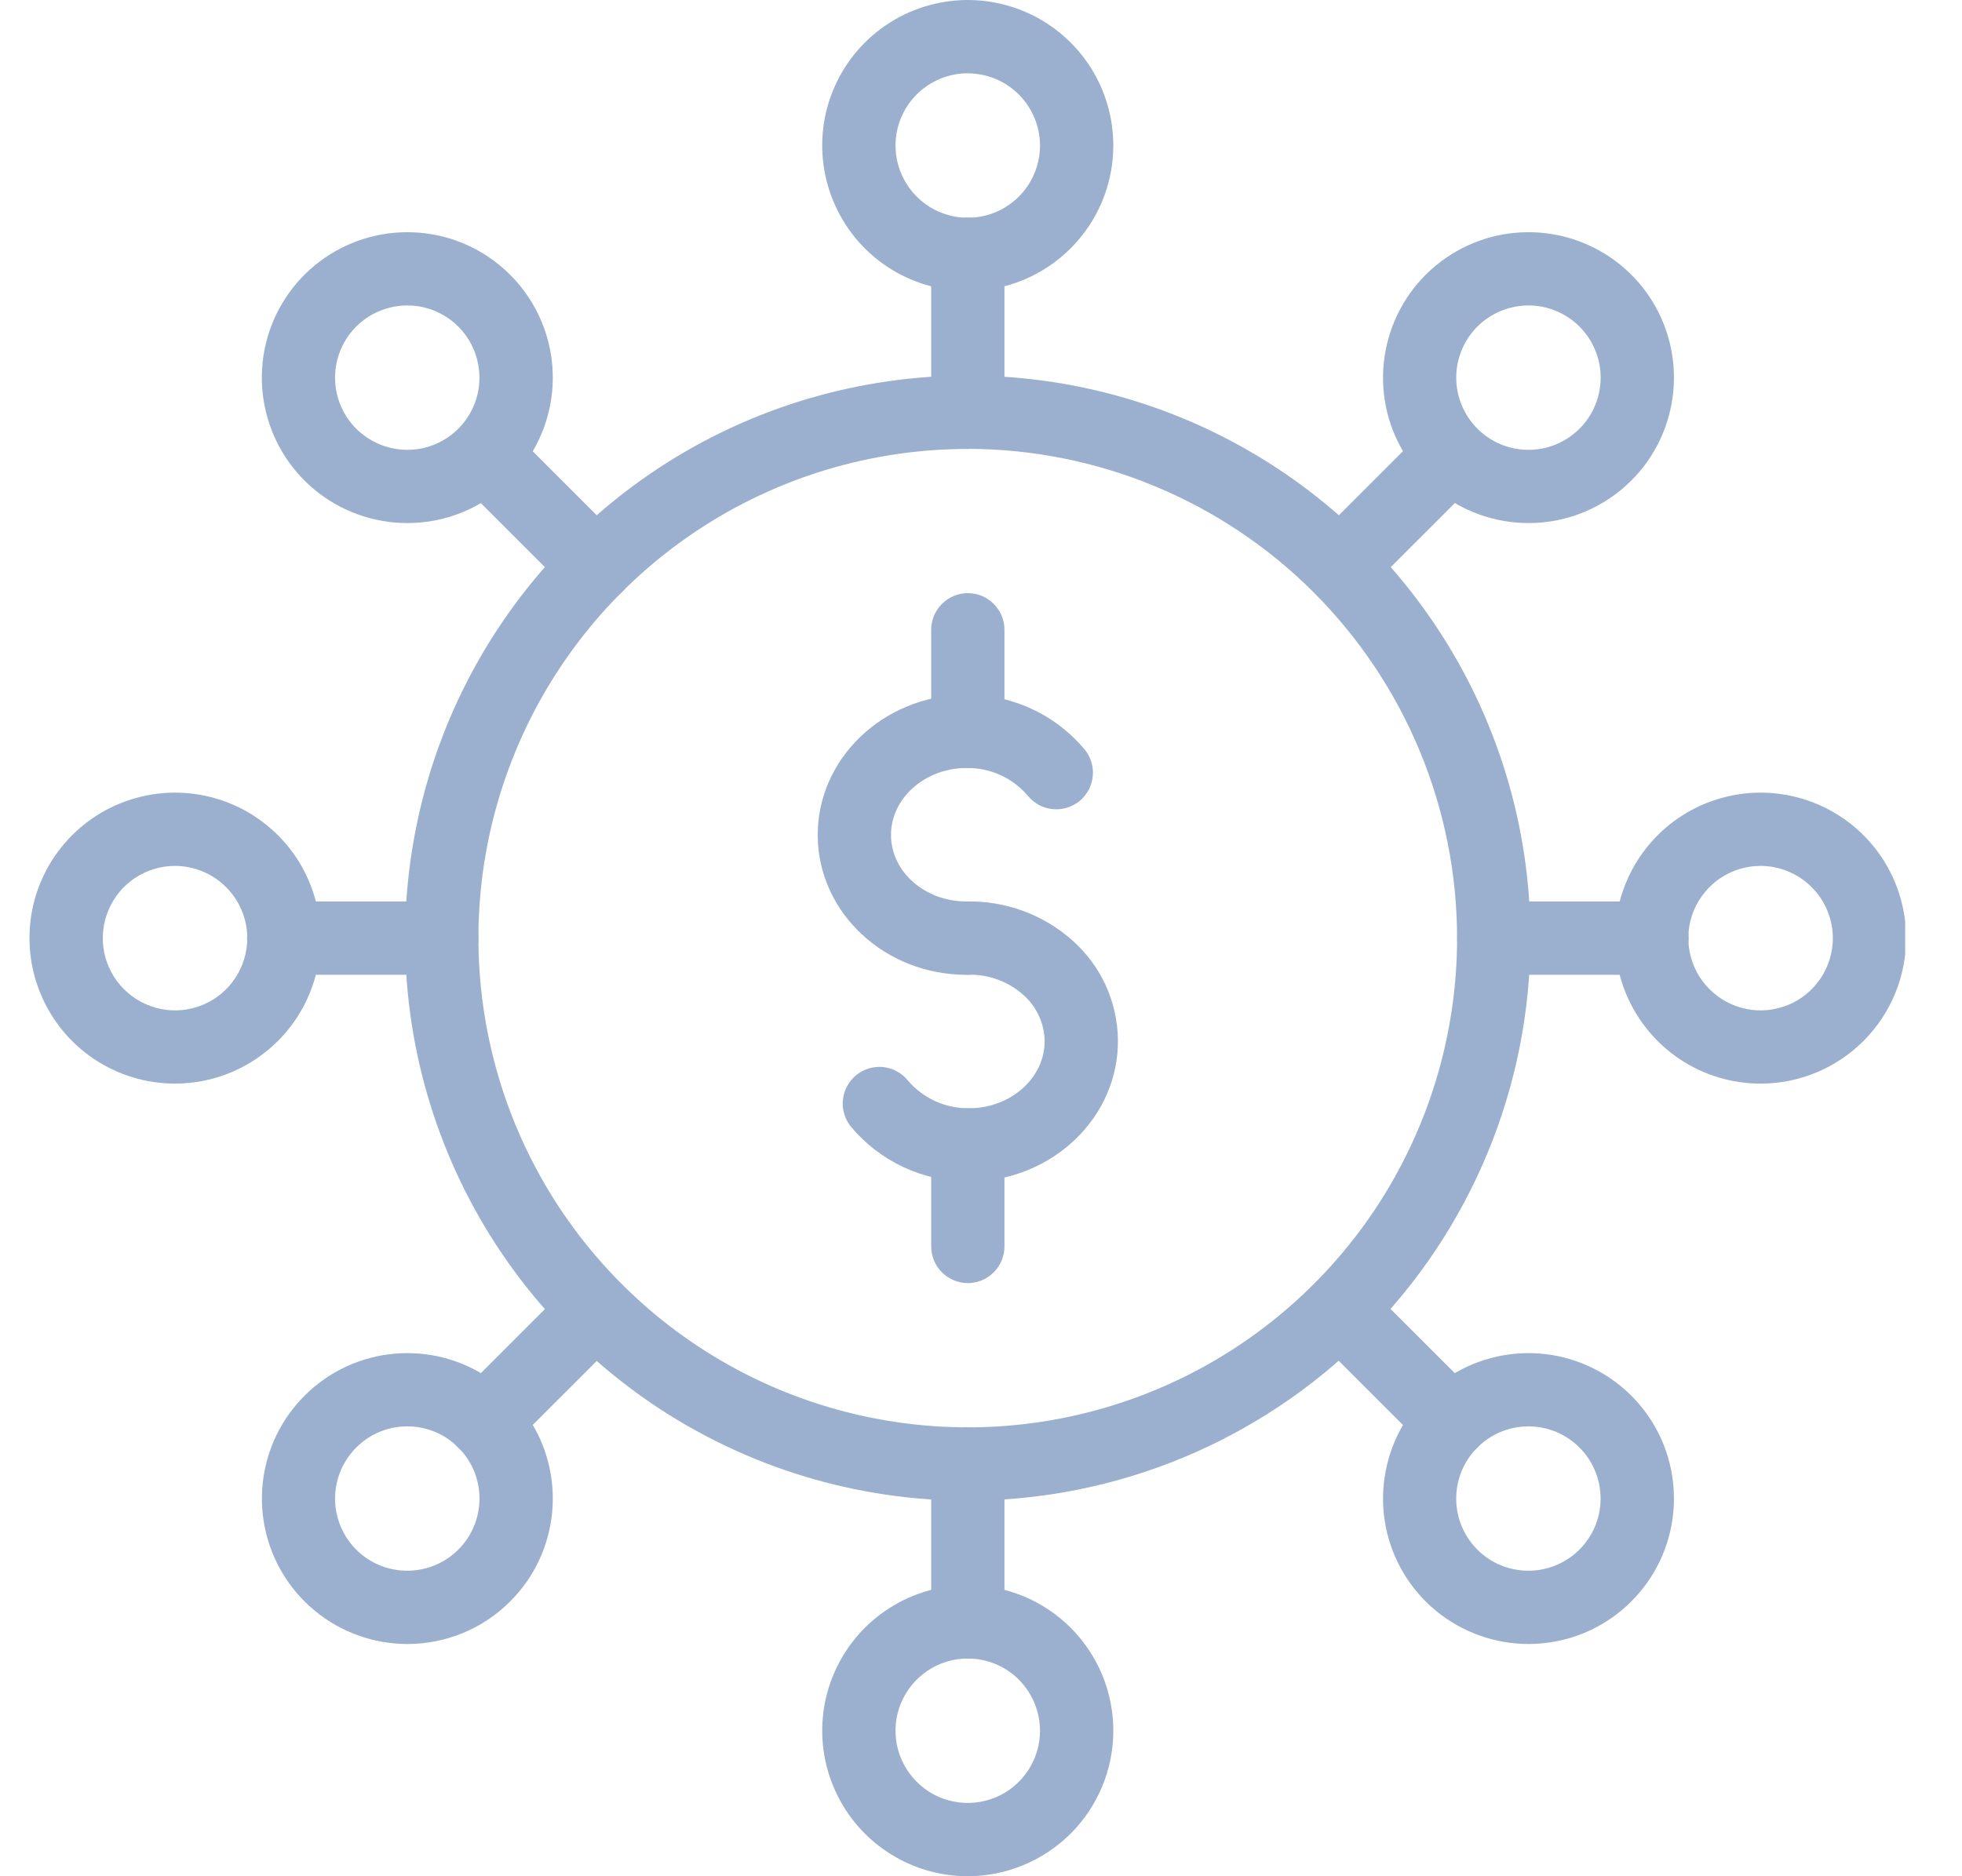 <svg width="23" height="22" viewBox="0 0 23 22" fill="none" xmlns="http://www.w3.org/2000/svg">
<g clip-path="url(#clip0_7941_72578)">
<path d="M11.345 17.596C10.04 17.596 8.765 17.209 7.68 16.484C6.596 15.759 5.75 14.729 5.251 13.524C4.752 12.319 4.621 10.992 4.876 9.713C5.13 8.433 5.759 7.258 6.681 6.336C7.603 5.413 8.779 4.785 10.058 4.531C11.338 4.276 12.664 4.407 13.869 4.906C15.074 5.405 16.105 6.251 16.829 7.335C17.554 8.42 17.941 9.695 17.941 11C17.939 12.748 17.243 14.425 16.007 15.662C14.77 16.898 13.094 17.594 11.345 17.596ZM11.345 5.264C10.21 5.264 9.101 5.6 8.158 6.23C7.214 6.861 6.479 7.757 6.045 8.805C5.611 9.853 5.497 11.006 5.719 12.119C5.94 13.232 6.486 14.254 7.289 15.056C8.091 15.859 9.113 16.405 10.226 16.626C11.339 16.848 12.492 16.734 13.54 16.3C14.588 15.866 15.484 15.13 16.115 14.187C16.745 13.243 17.081 12.134 17.081 11C17.08 9.479 16.475 8.021 15.399 6.945C14.324 5.87 12.866 5.265 11.345 5.263V5.264Z" fill="#9BB0CF"/>
<path d="M11.346 5.264C11.232 5.264 11.123 5.218 11.042 5.138C10.961 5.057 10.916 4.948 10.916 4.834V2.98C10.916 2.867 10.961 2.757 11.042 2.677C11.123 2.596 11.232 2.551 11.346 2.551C11.46 2.551 11.569 2.596 11.649 2.677C11.73 2.757 11.775 2.867 11.775 2.98V4.834C11.775 4.948 11.73 5.057 11.649 5.138C11.569 5.218 11.46 5.264 11.346 5.264Z" fill="#9BB0CF"/>
<path d="M11.345 3.412C11.008 3.412 10.678 3.312 10.397 3.125C10.116 2.937 9.898 2.671 9.769 2.359C9.639 2.047 9.606 1.704 9.671 1.373C9.737 1.042 9.9 0.738 10.138 0.5C10.377 0.261 10.681 0.099 11.012 0.033C11.343 -0.033 11.686 0.001 11.998 0.13C12.31 0.259 12.576 0.478 12.764 0.758C12.951 1.039 13.051 1.369 13.051 1.706C13.051 2.159 12.871 2.592 12.551 2.912C12.231 3.232 11.797 3.412 11.345 3.412ZM11.345 0.859C11.178 0.859 11.014 0.909 10.874 1.002C10.735 1.095 10.627 1.227 10.562 1.382C10.498 1.537 10.482 1.707 10.514 1.871C10.547 2.036 10.628 2.187 10.746 2.305C10.864 2.424 11.015 2.504 11.18 2.537C11.344 2.57 11.514 2.553 11.669 2.489C11.824 2.425 11.956 2.316 12.049 2.177C12.142 2.038 12.192 1.874 12.192 1.706C12.191 1.482 12.102 1.267 11.943 1.108C11.785 0.949 11.569 0.86 11.345 0.86V0.859Z" fill="#9BB0CF"/>
<path d="M6.986 7.07C6.929 7.07 6.873 7.059 6.821 7.037C6.769 7.015 6.722 6.984 6.682 6.944L5.371 5.633C5.292 5.552 5.248 5.443 5.249 5.33C5.25 5.217 5.295 5.109 5.375 5.029C5.455 4.949 5.563 4.904 5.676 4.903C5.789 4.903 5.898 4.946 5.979 5.025L7.289 6.336C7.349 6.396 7.39 6.473 7.407 6.556C7.424 6.639 7.415 6.726 7.383 6.804C7.35 6.883 7.295 6.95 7.224 6.997C7.154 7.044 7.071 7.069 6.986 7.07Z" fill="#9BB0CF"/>
<path d="M4.774 6.133C4.379 6.133 3.997 5.996 3.692 5.746C3.387 5.495 3.179 5.147 3.102 4.76C3.025 4.373 3.085 3.971 3.271 3.623C3.457 3.275 3.758 3.003 4.123 2.852C4.488 2.701 4.893 2.682 5.271 2.796C5.648 2.911 5.974 3.153 6.193 3.481C6.412 3.809 6.511 4.203 6.472 4.596C6.433 4.989 6.259 5.356 5.98 5.634C5.822 5.793 5.634 5.919 5.427 6.004C5.22 6.09 4.998 6.134 4.774 6.133ZM4.774 3.582C4.578 3.582 4.388 3.65 4.237 3.774C4.085 3.899 3.982 4.071 3.944 4.264C3.906 4.456 3.936 4.655 4.028 4.828C4.12 5 4.27 5.135 4.451 5.21C4.632 5.285 4.833 5.295 5.02 5.238C5.208 5.181 5.37 5.061 5.478 4.898C5.587 4.735 5.636 4.54 5.616 4.345C5.597 4.15 5.511 3.968 5.372 3.829C5.294 3.751 5.2 3.688 5.098 3.646C4.995 3.603 4.885 3.581 4.774 3.582Z" fill="#9BB0CF"/>
<path d="M5.179 11.43H3.325C3.211 11.43 3.102 11.384 3.021 11.304C2.941 11.223 2.896 11.114 2.896 11C2.896 10.886 2.941 10.777 3.021 10.696C3.102 10.616 3.211 10.57 3.325 10.57H5.179C5.293 10.57 5.402 10.616 5.483 10.696C5.563 10.777 5.608 10.886 5.608 11C5.608 11.114 5.563 11.223 5.483 11.304C5.402 11.384 5.293 11.43 5.179 11.43Z" fill="#9BB0CF"/>
<path d="M2.052 12.706C1.714 12.706 1.385 12.606 1.104 12.419C0.823 12.231 0.605 11.965 0.476 11.653C0.346 11.341 0.313 10.998 0.378 10.667C0.444 10.336 0.607 10.032 0.845 9.794C1.084 9.555 1.388 9.393 1.719 9.327C2.05 9.261 2.393 9.295 2.705 9.424C3.017 9.553 3.283 9.772 3.471 10.052C3.658 10.333 3.758 10.663 3.758 11C3.758 11.453 3.578 11.886 3.258 12.206C2.938 12.526 2.504 12.706 2.052 12.706ZM2.052 10.153C1.884 10.153 1.721 10.203 1.581 10.296C1.442 10.389 1.334 10.521 1.27 10.676C1.205 10.831 1.189 11.001 1.221 11.165C1.254 11.33 1.335 11.481 1.453 11.599C1.572 11.717 1.722 11.798 1.887 11.831C2.051 11.864 2.221 11.847 2.376 11.783C2.531 11.719 2.663 11.61 2.756 11.471C2.849 11.331 2.899 11.168 2.899 11C2.899 10.776 2.809 10.56 2.65 10.402C2.492 10.243 2.276 10.154 2.052 10.153Z" fill="#9BB0CF"/>
<path d="M5.675 17.1C5.59 17.1 5.507 17.075 5.436 17.028C5.365 16.981 5.31 16.914 5.278 16.835C5.245 16.756 5.237 16.67 5.253 16.587C5.27 16.503 5.311 16.427 5.371 16.367L6.682 15.056C6.762 14.976 6.871 14.931 6.985 14.932C7.099 14.932 7.208 14.977 7.288 15.057C7.368 15.138 7.414 15.247 7.414 15.36C7.414 15.474 7.369 15.583 7.289 15.664L5.979 16.974C5.939 17.014 5.891 17.046 5.839 17.068C5.787 17.089 5.731 17.1 5.675 17.1Z" fill="#9BB0CF"/>
<path d="M4.774 19.277C4.379 19.276 3.997 19.139 3.693 18.889C3.388 18.638 3.179 18.29 3.103 17.903C3.026 17.516 3.086 17.114 3.272 16.766C3.459 16.419 3.76 16.146 4.124 15.995C4.489 15.845 4.895 15.825 5.272 15.94C5.649 16.055 5.975 16.297 6.194 16.625C6.413 16.953 6.511 17.348 6.472 17.74C6.433 18.133 6.26 18.5 5.98 18.778C5.822 18.937 5.634 19.062 5.427 19.148C5.22 19.233 4.998 19.277 4.774 19.277ZM4.774 16.725C4.578 16.725 4.388 16.793 4.237 16.918C4.086 17.042 3.982 17.215 3.944 17.407C3.906 17.599 3.936 17.798 4.028 17.971C4.121 18.144 4.27 18.279 4.451 18.354C4.632 18.428 4.833 18.438 5.021 18.381C5.208 18.324 5.37 18.204 5.479 18.041C5.587 17.878 5.636 17.683 5.617 17.488C5.598 17.293 5.511 17.111 5.373 16.973C5.294 16.894 5.201 16.832 5.098 16.789C4.995 16.747 4.885 16.725 4.774 16.725Z" fill="#9BB0CF"/>
<path d="M11.346 19.449C11.232 19.449 11.123 19.404 11.042 19.323C10.961 19.243 10.916 19.134 10.916 19.02V17.166C10.916 17.052 10.961 16.943 11.042 16.862C11.123 16.782 11.232 16.736 11.346 16.736C11.46 16.736 11.569 16.782 11.649 16.862C11.73 16.943 11.775 17.052 11.775 17.166V19.02C11.775 19.134 11.73 19.243 11.649 19.323C11.569 19.404 11.46 19.449 11.346 19.449Z" fill="#9BB0CF"/>
<path d="M11.345 22C11.008 22 10.678 21.9 10.397 21.712C10.116 21.525 9.898 21.258 9.769 20.947C9.639 20.635 9.606 20.292 9.671 19.961C9.737 19.63 9.9 19.326 10.138 19.087C10.377 18.849 10.681 18.686 11.012 18.62C11.343 18.554 11.686 18.588 11.998 18.717C12.31 18.846 12.576 19.065 12.764 19.346C12.951 19.626 13.051 19.956 13.051 20.294C13.051 20.746 12.871 21.18 12.551 21.5C12.231 21.819 11.797 21.999 11.345 22ZM11.345 19.447C11.178 19.447 11.014 19.497 10.874 19.59C10.735 19.683 10.627 19.815 10.562 19.97C10.498 20.124 10.482 20.295 10.514 20.459C10.547 20.623 10.628 20.774 10.746 20.892C10.864 21.011 11.015 21.092 11.18 21.124C11.344 21.157 11.514 21.14 11.669 21.076C11.824 21.012 11.956 20.903 12.049 20.764C12.142 20.625 12.192 20.461 12.192 20.294C12.191 20.069 12.102 19.854 11.944 19.695C11.785 19.536 11.569 19.447 11.345 19.447V19.447Z" fill="#9BB0CF"/>
<path d="M17.016 17.1C16.959 17.1 16.904 17.089 16.851 17.068C16.799 17.046 16.752 17.014 16.712 16.974L15.401 15.664C15.322 15.583 15.279 15.474 15.279 15.361C15.28 15.248 15.325 15.14 15.405 15.06C15.485 14.98 15.593 14.935 15.706 14.934C15.819 14.933 15.928 14.977 16.009 15.056L17.32 16.367C17.38 16.427 17.421 16.503 17.437 16.587C17.454 16.67 17.445 16.756 17.413 16.835C17.38 16.913 17.325 16.981 17.255 17.028C17.184 17.075 17.101 17.1 17.016 17.1Z" fill="#9BB0CF"/>
<path d="M17.916 19.277C17.522 19.276 17.14 19.139 16.835 18.889C16.53 18.638 16.322 18.29 16.245 17.903C16.169 17.516 16.229 17.114 16.415 16.766C16.601 16.419 16.902 16.146 17.267 15.995C17.632 15.845 18.037 15.825 18.415 15.94C18.792 16.055 19.118 16.297 19.337 16.625C19.556 16.953 19.654 17.348 19.615 17.74C19.576 18.133 19.402 18.5 19.123 18.778C18.965 18.937 18.776 19.062 18.57 19.148C18.362 19.233 18.14 19.277 17.916 19.277ZM17.916 16.725C17.721 16.725 17.531 16.793 17.38 16.918C17.228 17.042 17.125 17.215 17.087 17.407C17.049 17.599 17.078 17.798 17.171 17.971C17.263 18.143 17.413 18.279 17.594 18.354C17.775 18.428 17.976 18.438 18.163 18.381C18.351 18.324 18.512 18.204 18.621 18.041C18.73 17.878 18.779 17.683 18.759 17.488C18.74 17.293 18.654 17.111 18.515 16.973C18.437 16.894 18.343 16.832 18.241 16.789C18.138 16.747 18.028 16.725 17.916 16.725Z" fill="#9BB0CF"/>
<path d="M19.365 11.43H17.512C17.398 11.43 17.288 11.384 17.208 11.304C17.127 11.223 17.082 11.114 17.082 11C17.082 10.886 17.127 10.777 17.208 10.696C17.288 10.616 17.398 10.57 17.512 10.57H19.365C19.479 10.57 19.589 10.616 19.669 10.696C19.75 10.777 19.795 10.886 19.795 11C19.795 11.114 19.75 11.223 19.669 11.304C19.589 11.384 19.479 11.43 19.365 11.43Z" fill="#9BB0CF"/>
<path d="M20.639 12.706C20.301 12.706 19.971 12.606 19.691 12.419C19.41 12.231 19.192 11.965 19.062 11.653C18.933 11.341 18.9 10.998 18.965 10.667C19.031 10.336 19.194 10.032 19.432 9.794C19.671 9.555 19.975 9.393 20.306 9.327C20.637 9.261 20.98 9.295 21.292 9.424C21.604 9.553 21.87 9.772 22.058 10.052C22.245 10.333 22.345 10.663 22.345 11C22.345 11.453 22.165 11.886 21.845 12.206C21.525 12.526 21.091 12.706 20.639 12.706ZM20.639 10.153C20.471 10.153 20.308 10.203 20.168 10.296C20.029 10.389 19.921 10.521 19.856 10.676C19.792 10.831 19.776 11.001 19.808 11.165C19.841 11.33 19.922 11.481 20.04 11.599C20.159 11.717 20.309 11.798 20.474 11.831C20.638 11.864 20.808 11.847 20.963 11.783C21.118 11.719 21.25 11.61 21.343 11.471C21.436 11.331 21.486 11.168 21.486 11C21.485 10.776 21.396 10.56 21.237 10.402C21.079 10.243 20.863 10.154 20.639 10.153Z" fill="#9BB0CF"/>
<path d="M15.705 7.07C15.62 7.07 15.537 7.044 15.466 6.997C15.396 6.95 15.341 6.883 15.308 6.804C15.276 6.726 15.267 6.639 15.284 6.556C15.3 6.473 15.341 6.396 15.401 6.336L16.712 5.025C16.793 4.947 16.901 4.904 17.014 4.905C17.127 4.906 17.235 4.951 17.314 5.031C17.394 5.11 17.439 5.218 17.44 5.331C17.441 5.443 17.398 5.552 17.32 5.633L16.009 6.944C15.969 6.984 15.921 7.015 15.869 7.037C15.817 7.059 15.761 7.07 15.705 7.07Z" fill="#9BB0CF"/>
<path d="M17.917 6.133C17.523 6.133 17.14 5.996 16.836 5.746C16.531 5.495 16.322 5.147 16.245 4.76C16.169 4.373 16.229 3.971 16.415 3.623C16.601 3.275 16.902 3.003 17.267 2.852C17.631 2.701 18.037 2.682 18.414 2.796C18.792 2.911 19.118 3.153 19.337 3.481C19.556 3.809 19.654 4.203 19.615 4.596C19.576 4.989 19.403 5.356 19.124 5.634C18.965 5.793 18.777 5.919 18.57 6.004C18.363 6.09 18.141 6.134 17.917 6.133ZM17.917 3.582C17.721 3.582 17.532 3.65 17.38 3.774C17.229 3.898 17.126 4.071 17.087 4.263C17.049 4.456 17.079 4.655 17.172 4.828C17.264 5 17.413 5.135 17.594 5.21C17.775 5.285 17.977 5.295 18.164 5.238C18.351 5.181 18.513 5.061 18.622 4.898C18.73 4.735 18.779 4.54 18.76 4.345C18.741 4.15 18.654 3.968 18.516 3.829C18.437 3.751 18.344 3.688 18.241 3.646C18.139 3.603 18.028 3.581 17.917 3.582Z" fill="#9BB0CF"/>
<path d="M11.327 11.43C10.376 11.43 9.598 10.708 9.586 9.81C9.574 8.905 10.347 8.158 11.308 8.146C11.576 8.141 11.842 8.197 12.085 8.308C12.329 8.419 12.544 8.584 12.716 8.789C12.752 8.833 12.778 8.883 12.794 8.937C12.811 8.991 12.816 9.048 12.81 9.104C12.804 9.16 12.787 9.215 12.761 9.264C12.734 9.314 12.697 9.358 12.654 9.394C12.61 9.429 12.559 9.456 12.505 9.472C12.451 9.488 12.395 9.493 12.338 9.487C12.282 9.482 12.228 9.465 12.178 9.438C12.129 9.411 12.085 9.375 12.049 9.331C11.961 9.227 11.851 9.144 11.727 9.088C11.603 9.032 11.469 9.003 11.332 9.005H11.32C10.832 9.011 10.44 9.368 10.445 9.799C10.451 10.227 10.845 10.57 11.327 10.57H11.346C11.402 10.57 11.458 10.581 11.51 10.602C11.562 10.623 11.61 10.655 11.65 10.694C11.69 10.734 11.722 10.781 11.744 10.833C11.766 10.885 11.778 10.941 11.778 10.997C11.778 11.054 11.768 11.11 11.746 11.162C11.725 11.214 11.694 11.262 11.654 11.302C11.614 11.342 11.567 11.374 11.515 11.396C11.463 11.418 11.408 11.429 11.351 11.43H11.327Z" fill="#9BB0CF"/>
<path d="M11.359 13.854C11.095 13.855 10.835 13.798 10.595 13.687C10.356 13.576 10.144 13.413 9.975 13.211C9.94 13.167 9.913 13.117 9.897 13.062C9.881 13.008 9.875 12.952 9.881 12.896C9.887 12.839 9.904 12.785 9.931 12.735C9.957 12.686 9.994 12.642 10.038 12.606C10.081 12.571 10.132 12.544 10.186 12.528C10.24 12.512 10.297 12.506 10.353 12.512C10.409 12.518 10.463 12.535 10.513 12.562C10.563 12.588 10.607 12.625 10.642 12.669C10.73 12.772 10.84 12.855 10.964 12.912C11.088 12.968 11.223 12.996 11.359 12.995H11.372C11.859 12.988 12.251 12.632 12.246 12.2C12.243 12.098 12.22 11.997 12.176 11.905C12.132 11.812 12.07 11.729 11.992 11.662C11.819 11.51 11.596 11.427 11.365 11.429H11.346C11.232 11.43 11.122 11.386 11.041 11.306C10.96 11.226 10.914 11.117 10.913 11.002C10.912 10.889 10.957 10.779 11.037 10.698C11.117 10.617 11.226 10.571 11.34 10.57C11.791 10.563 12.229 10.724 12.567 11.023C12.733 11.169 12.867 11.348 12.96 11.549C13.052 11.75 13.102 11.968 13.105 12.189C13.117 13.095 12.344 13.841 11.383 13.854L11.359 13.854Z" fill="#9BB0CF"/>
<path d="M11.346 9.005C11.232 9.005 11.123 8.96 11.042 8.879C10.961 8.799 10.916 8.689 10.916 8.575V7.385C10.916 7.271 10.961 7.162 11.042 7.081C11.123 7 11.232 6.955 11.346 6.955C11.46 6.955 11.569 7 11.649 7.081C11.73 7.162 11.775 7.271 11.775 7.385V8.575C11.775 8.689 11.73 8.799 11.649 8.879C11.569 8.96 11.46 9.005 11.346 9.005Z" fill="#9BB0CF"/>
<path d="M11.346 15.045C11.232 15.045 11.123 14.999 11.042 14.919C10.961 14.838 10.916 14.729 10.916 14.615V13.424C10.916 13.31 10.961 13.201 11.042 13.12C11.123 13.04 11.232 12.995 11.346 12.995C11.46 12.995 11.569 13.04 11.649 13.12C11.73 13.201 11.775 13.31 11.775 13.424V14.615C11.775 14.729 11.73 14.838 11.649 14.919C11.569 14.999 11.46 15.045 11.346 15.045Z" fill="#9BB0CF"/>
</g>
<defs>
<clipPath id="clip0_7941_72578">
<rect width="22" height="22" fill="white" transform="translate(0.334)"/>
</clipPath>
</defs>
</svg>
